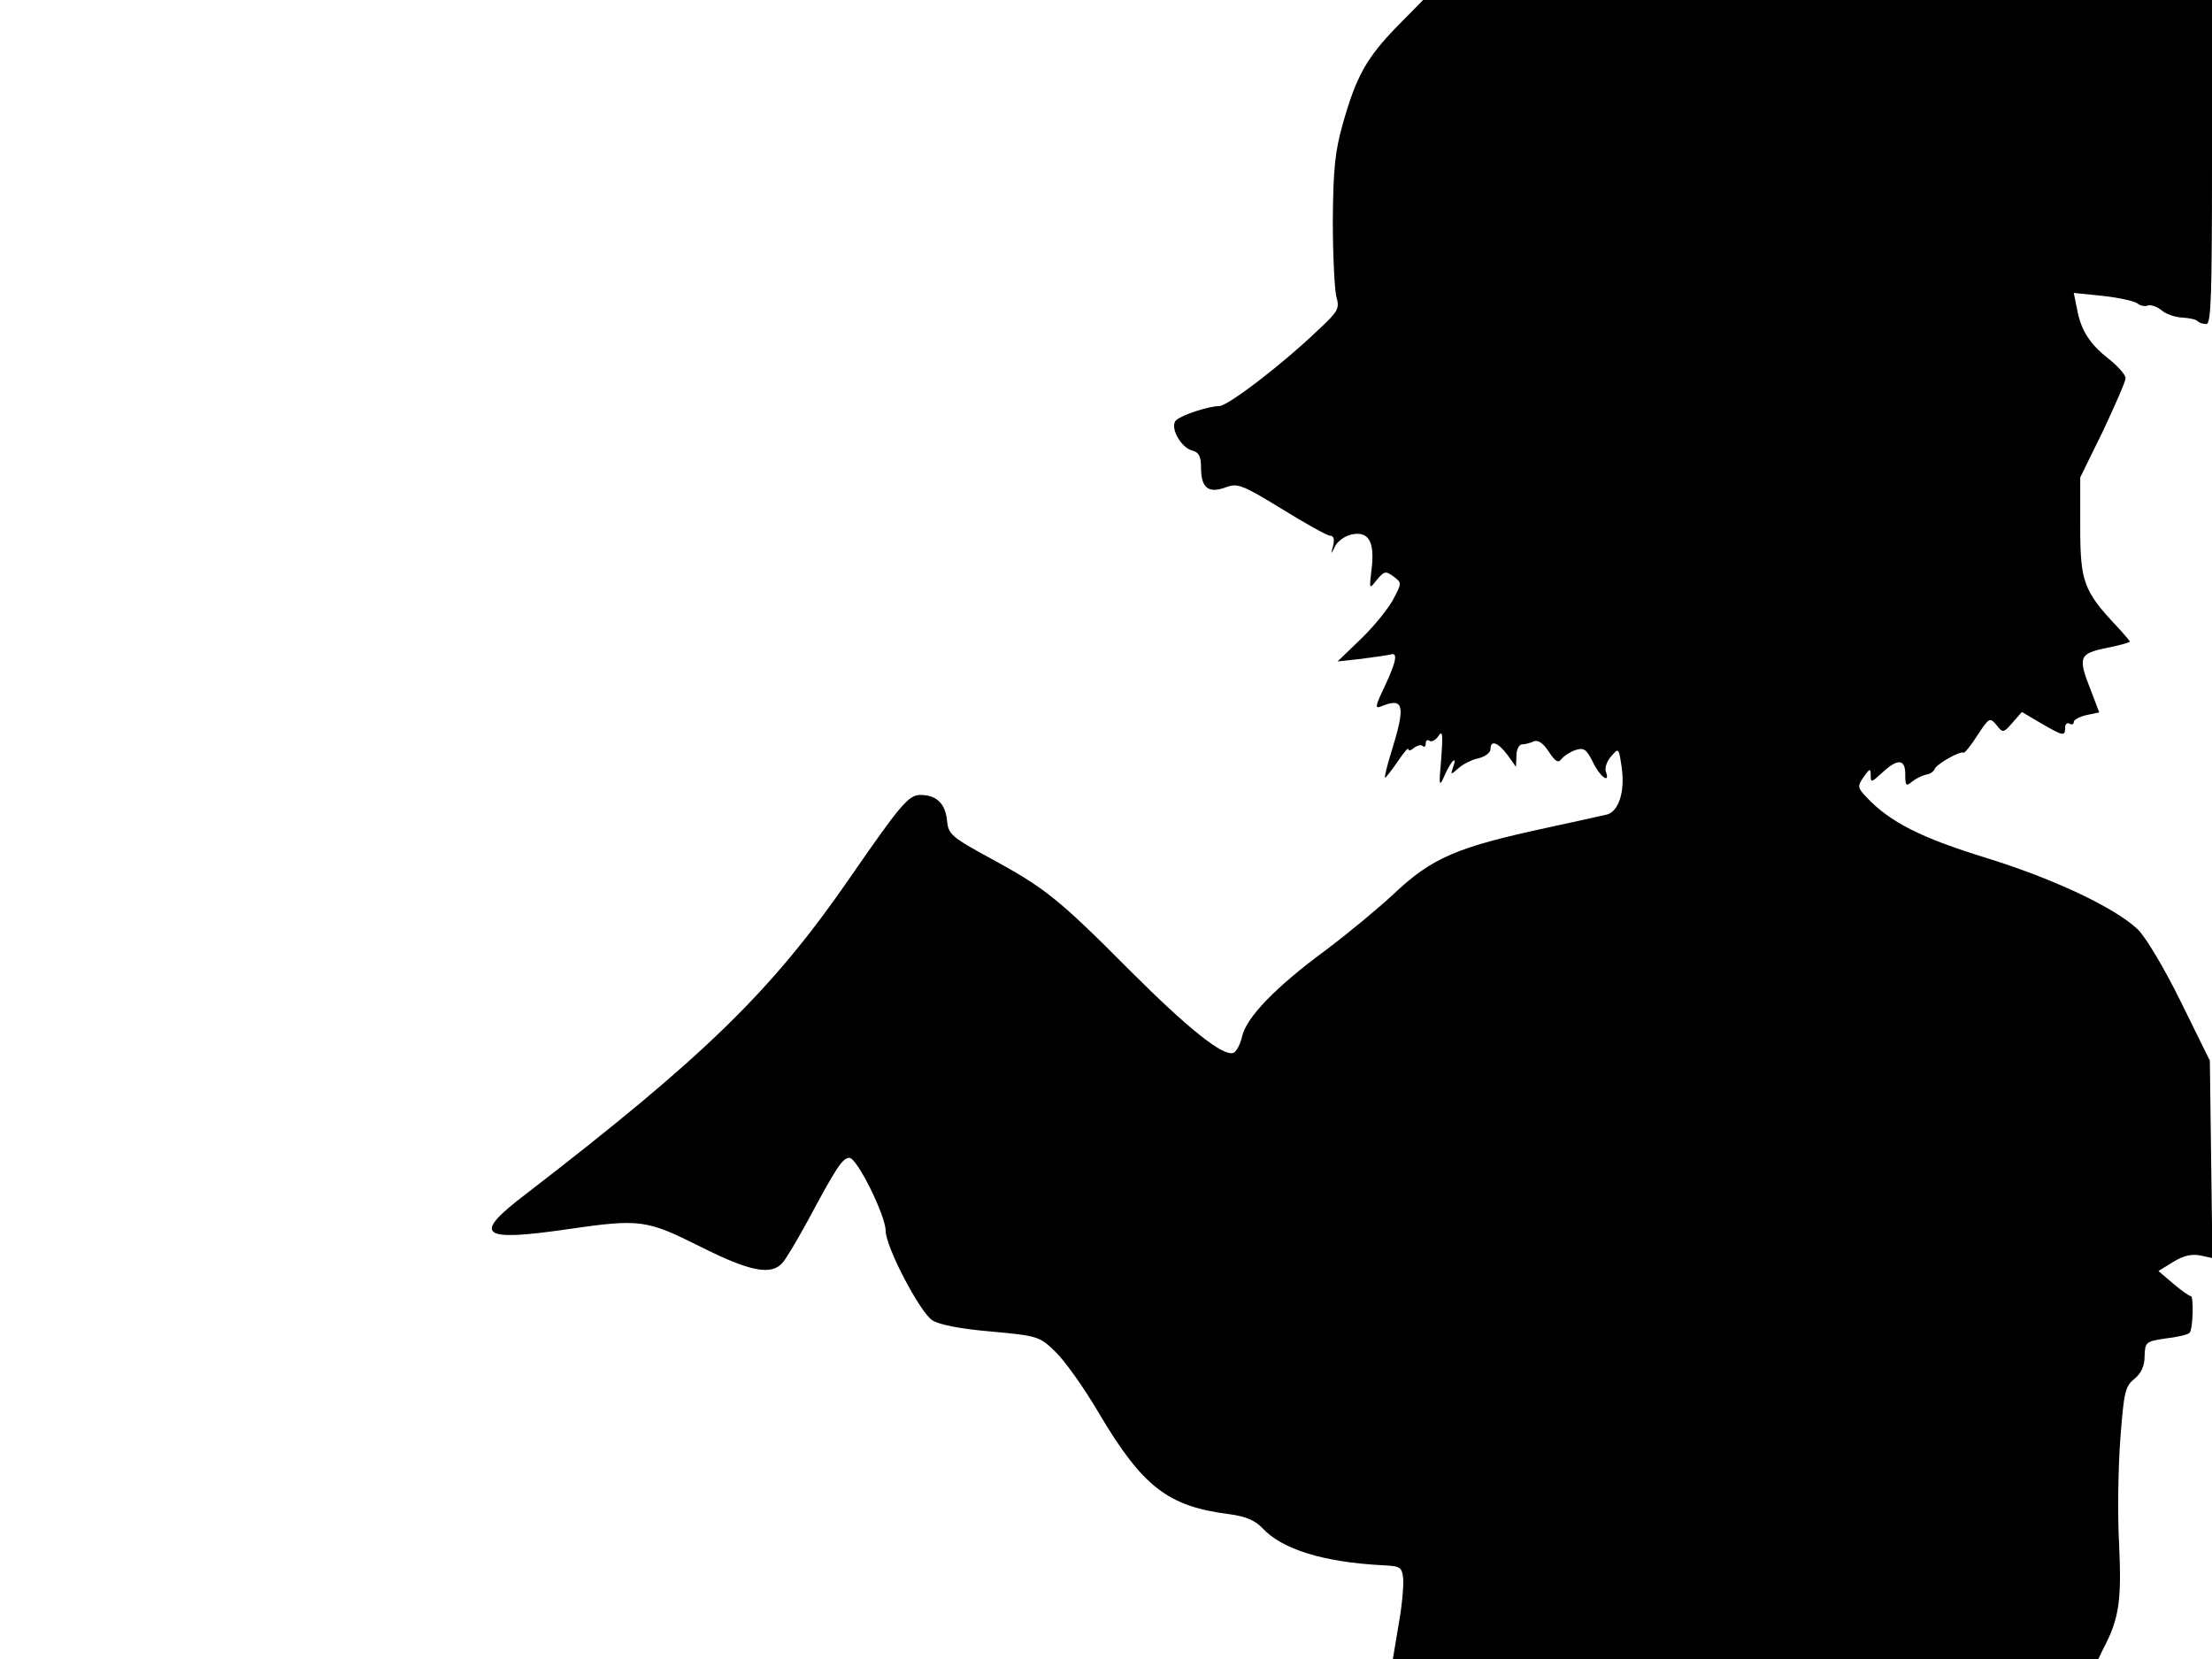 <svg xmlns="http://www.w3.org/2000/svg" width="682.667" height="512" version="1.0" viewBox="0 0 512 384"><path d="M323.3 6.2c-7 7.2-9.4 11.5-12.5 22.5-1.8 6.4-2.2 10.4-2.3 22.3 0 8 .4 15.9.8 17.6.8 2.8.5 3.4-4 7.6-8.3 8-21.1 17.8-23.1 17.8-2.3 0-8.3 1.9-9.9 3.2-1.7 1.4.9 6.4 3.7 7.1 1.5.4 2 1.3 2 4 0 4.6 1.7 6 5.7 4.5 2.7-1 3.7-.7 13 5 5.5 3.4 10.5 6.2 11.2 6.2.8 0 1 .8.7 2.2-.6 2.3-.6 2.3.5.1.6-1.1 2.3-2.3 3.8-2.6 3.9-.8 5.3 1.7 4.6 7.8-.6 5-.6 5 1.2 2.7 1.7-2 2-2.1 3.8-.8 2 1.5 2 1.5 0 5.3-1.1 2.1-4.4 6.2-7.4 9.1l-5.5 5.3 5.5-.6c2.9-.4 6-.8 6.7-1 1.8-.6 1.5 1.4-1.3 7.4-2.2 4.6-2.3 5.2-.8 4.6 5.3-2.2 5.7-.2 2.3 10.7-1 3.2-1.6 5.8-1.4 5.8s1.5-1.7 2.9-3.7c1.4-2.1 2.5-3.4 2.5-2.9s.6.3 1.3-.3c.8-.6 1.7-.8 2-.4.4.3.7.1.7-.6s.4-1 .9-.6c.6.3 1.5-.3 2.1-1.2.9-1.4 1-.2.6 5.2-.6 6.7-.5 6.9.9 3.7 1.5-3.3 2.9-4.5 1.8-1.5-.6 1.7-.5 1.7 1.3.1 1-.9 3.1-2 4.7-2.3 1.5-.4 2.7-1.3 2.7-2.1 0-2.2 1.7-1.6 3.9 1.3l2 2.8.1-2.6c0-1.4.6-2.6 1.3-2.6.6 0 1.9-.3 2.7-.7 1-.4 2.2.4 3.5 2.4 1.6 2.4 2.2 2.7 3 1.6.6-.7 2-1.6 3.2-2 1.9-.6 2.5-.2 4 2.8 1.6 3.4 4.1 5.2 3 2.2-.3-.8.2-2.4 1.2-3.5 1.8-2.1 1.8-2.1 2.5 2.8.7 5.4-.7 9.7-3.3 10.6-.9.2-7 1.6-13.6 3-21.4 4.6-27 7-36 15.5-3.3 3.1-10.3 8.9-15.6 12.9-11.7 8.6-18.4 15.6-19.4 20-.4 1.8-1.3 3.5-2 3.8-2.4.9-10.6-5.7-24-19.1-16.4-16.5-19.7-19.1-32-25.8-9.4-5.1-10-5.7-10.3-8.9-.4-3.9-2.4-5.9-6.2-5.9-2.7 0-4.7 2.4-16.5 19.5-18 26-33.4 41-74.8 72.9-12.5 9.5-10.7 11.1 9.8 8.1 16.6-2.4 18.1-2.2 30.5 4 11.7 5.9 16.6 6.8 19.2 3.7.8-.9 3.4-5.3 5.8-9.7 6.5-12.1 8-14.5 9.6-14.5 1.8 0 8.4 13.4 8.4 16.9 0 3.7 7.9 18.8 10.8 20.7 1.5 1 6.5 2 13.6 2.6 10.8 1 11.2 1.1 14.9 4.7 2.1 2 6.6 8.3 10 14.1 10.2 17.2 16 21.7 30.4 23.5 3.6.5 5.8 1.4 7.5 3.2 4.5 4.9 14.2 7.9 27.8 8.6 4.2.2 4.5.4 4.8 3.2.1 1.6-.3 6.5-1.1 10.7l-1.3 7.8h163.3l1.1-2.3c3.7-7 4.3-11.1 3.7-24.2-.4-7.1-.2-18.3.3-24.7.8-10.5 1.1-11.9 3.2-13.6 1.6-1.3 2.4-3 2.4-5.3.1-3.3.3-3.4 4.9-4.1 2.7-.3 5.2-.9 5.5-1.3.8-.7 1-8.5.3-8.5-.4 0-2.2-1.3-4.1-2.9l-3.4-2.9 3.4-2.1c2.4-1.5 4.4-1.9 6.3-1.5l2.8.6-.3-22.9-.3-22.8-6.8-13.8c-3.8-7.7-8.1-14.9-9.9-16.6-5.4-5.1-19.7-11.8-35.3-16.6-14.9-4.6-22-8.2-27.4-13.9-2.2-2.3-2.2-2.6-.7-4.8 1.4-2 1.6-2 1.6-.3s.2 1.6 2.5-.5c3.7-3.5 5.5-3.4 5.5.2 0 2.7.2 2.9 1.6 1.7.9-.7 2.3-1.4 3.2-1.6.9-.1 1.8-.7 2-1.3.4-1.1 5.8-4.2 6.7-3.8.2.2 1.7-1.6 3.2-4 2.7-4.1 2.9-4.2 4.4-2.4 1.5 1.9 1.6 1.9 3.7-.5l2.2-2.5 4.4 2.6c5.2 3 5.6 3.1 5.6 1 0-.8.5-1.2 1-.9.6.3 1 .2 1-.4 0-.5 1.3-1.2 3-1.6l2.9-.6-1.9-5c-3.1-7.8-2.8-8.6 3.5-9.9 3-.6 5.5-1.3 5.5-1.5 0-.1-1.4-1.8-3.1-3.6-7.6-8.1-8.4-10.3-8.4-22.9v-11.5l5.3-10.8c2.8-6 5.2-11.4 5.2-12.2 0-.7-1.8-2.8-4-4.5-4.4-3.5-6.4-6.6-7.3-11.8l-.7-3.4 6.8.7c3.7.4 7.2 1.2 7.9 1.7.7.6 1.8.8 2.5.5.7-.2 2.1.3 3.1 1.1 1 .9 3.1 1.6 4.7 1.7s3.3.4 3.6.8c.4.4 1.3.7 2.1.7 1.1 0 1.3-6.9 1.3-37.5V0H329.4z"/></svg>